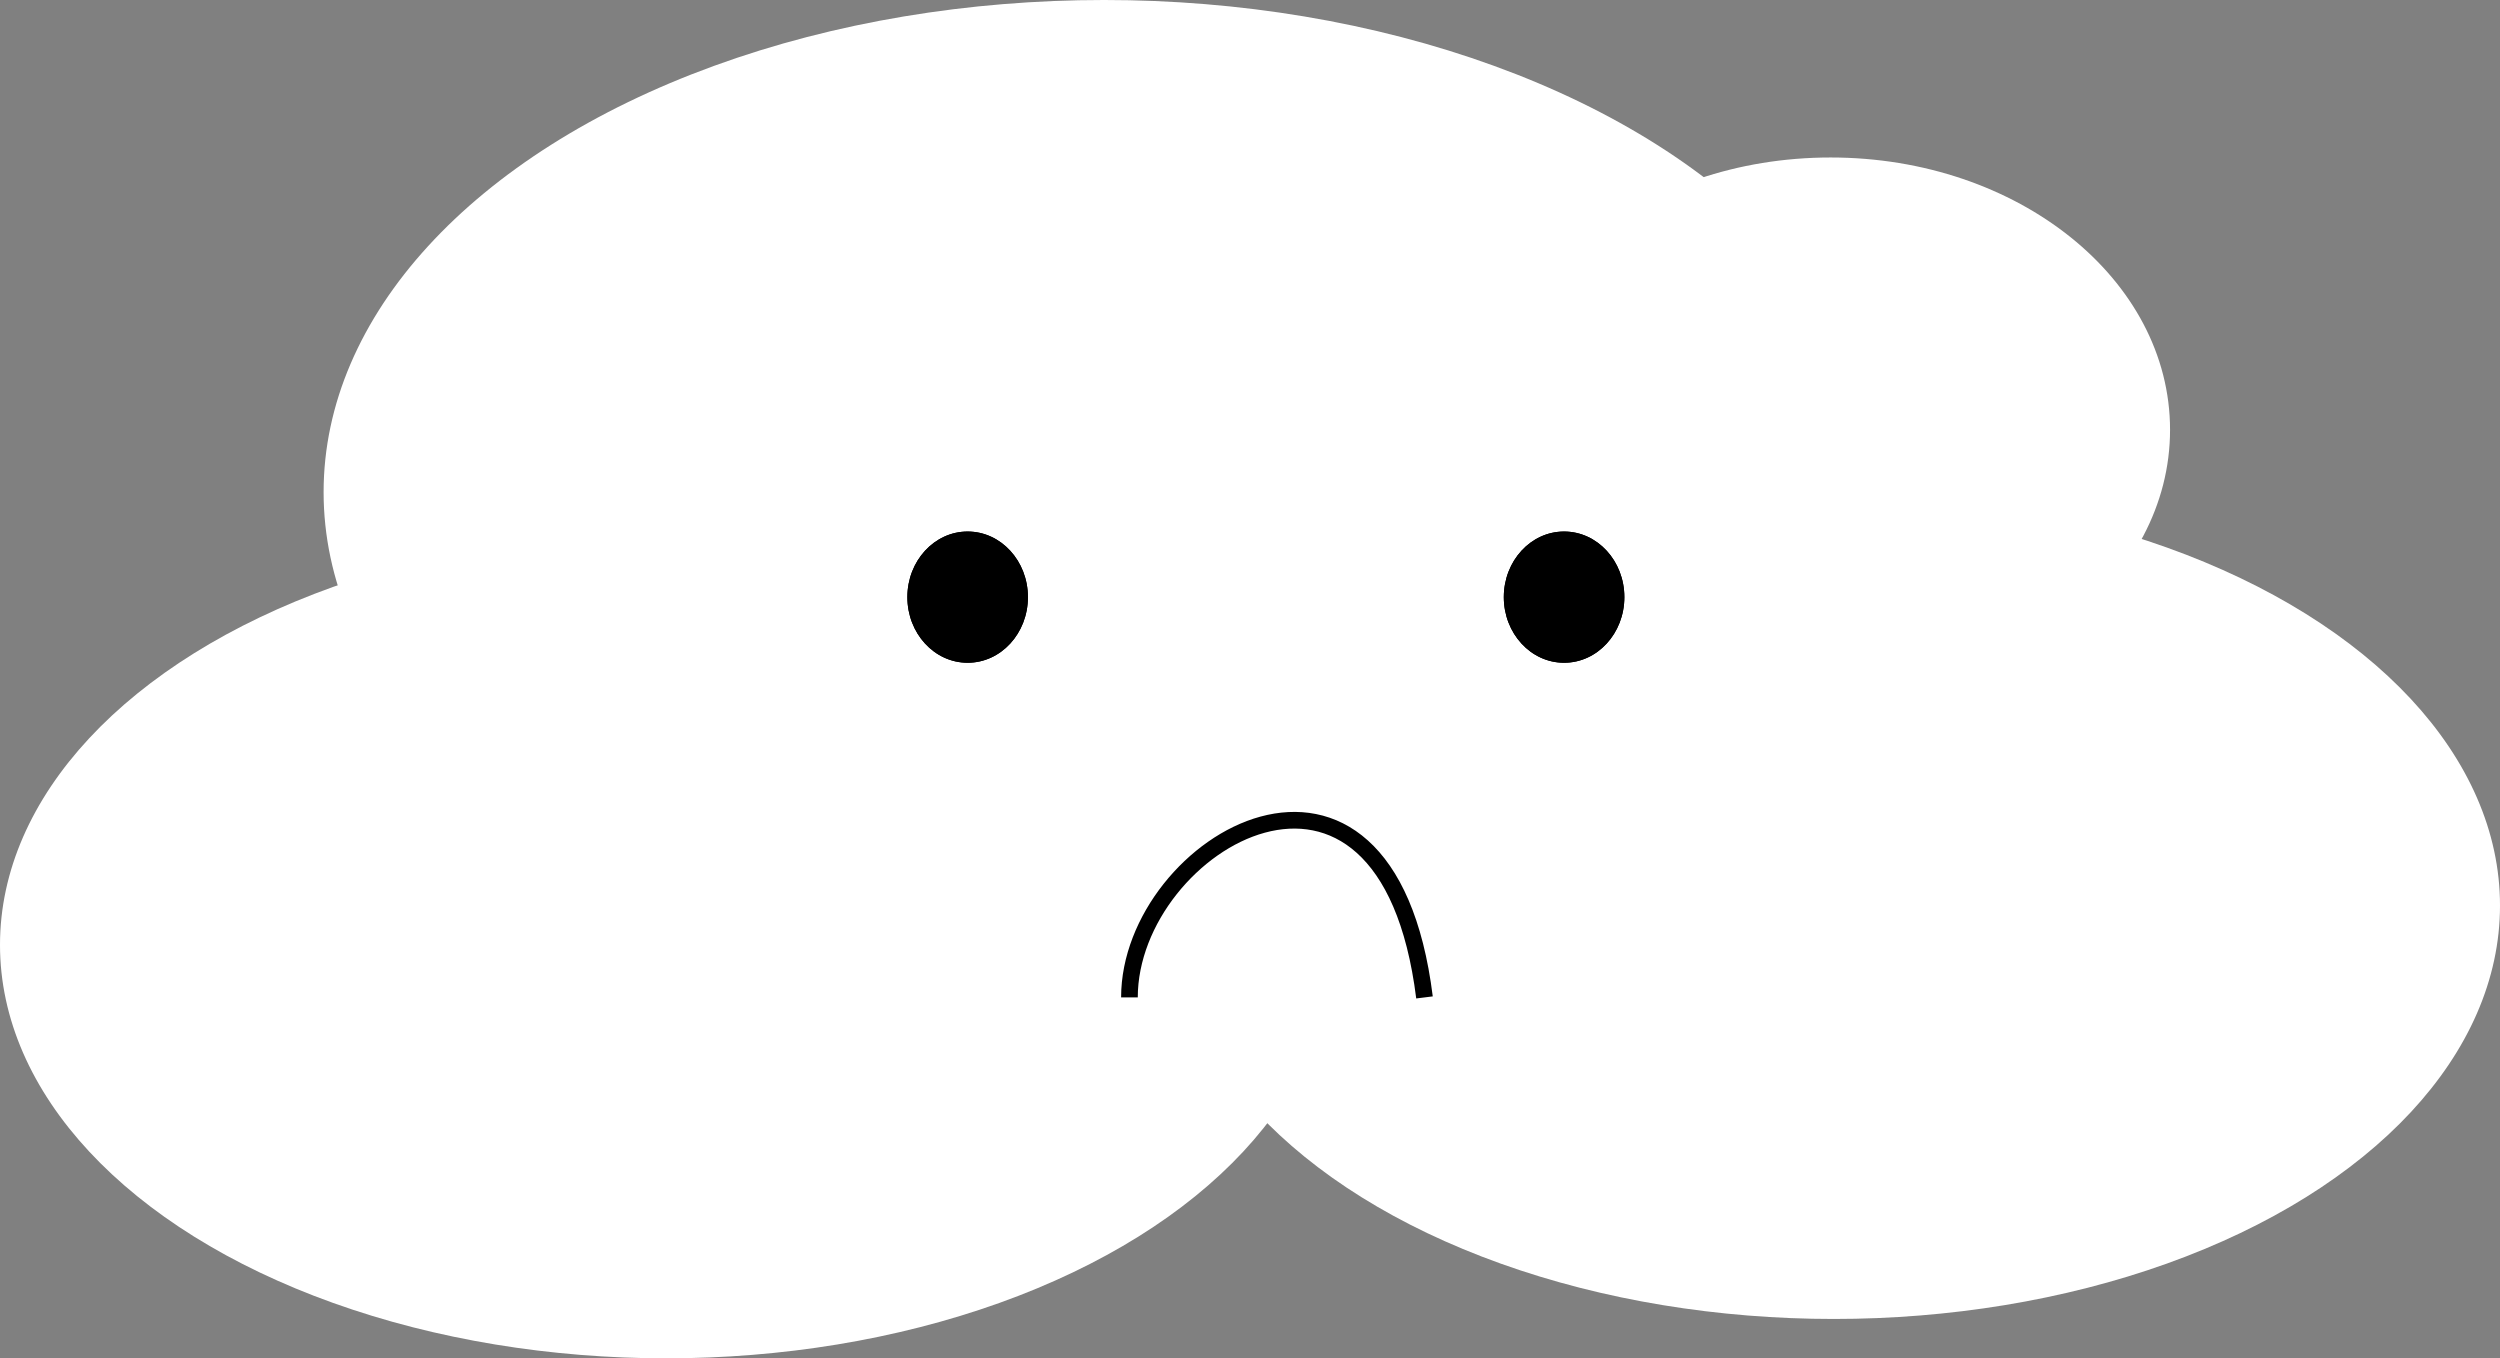 <svg width="300" height="163" viewBox="0 0 300 163" fill="none" xmlns="http://www.w3.org/2000/svg">
<rect x="0" y="0" width="300" height="163" fill="#808080" stroke="none"/>
<ellipse cx="219.67" cy="51.577" rx="40.736" ry="32.679" fill="white"/>
<ellipse cx="79.949" cy="113.391" rx="79.949" ry="49.609" fill="white"/>
<ellipse cx="132.487" cy="59.058" rx="93.655" ry="59.058" fill="white"/>
<ellipse cx="220.051" cy="108.667" rx="79.949" ry="49.609" fill="white"/>
<ellipse cx="116.117" cy="71.657" rx="7.234" ry="7.874" fill="black"/>
<ellipse cx="116.117" cy="71.657" rx="7.234" ry="7.874" fill="black"/>
<ellipse cx="187.69" cy="71.657" rx="7.234" ry="7.874" fill="black"/>
<ellipse cx="187.69" cy="71.657" rx="7.234" ry="7.874" fill="black"/>
<path d="M135.533 119.691C135.533 101.073 166.371 83.017 170.939 119.691" stroke="black" stroke-width="2"/>
</svg>
